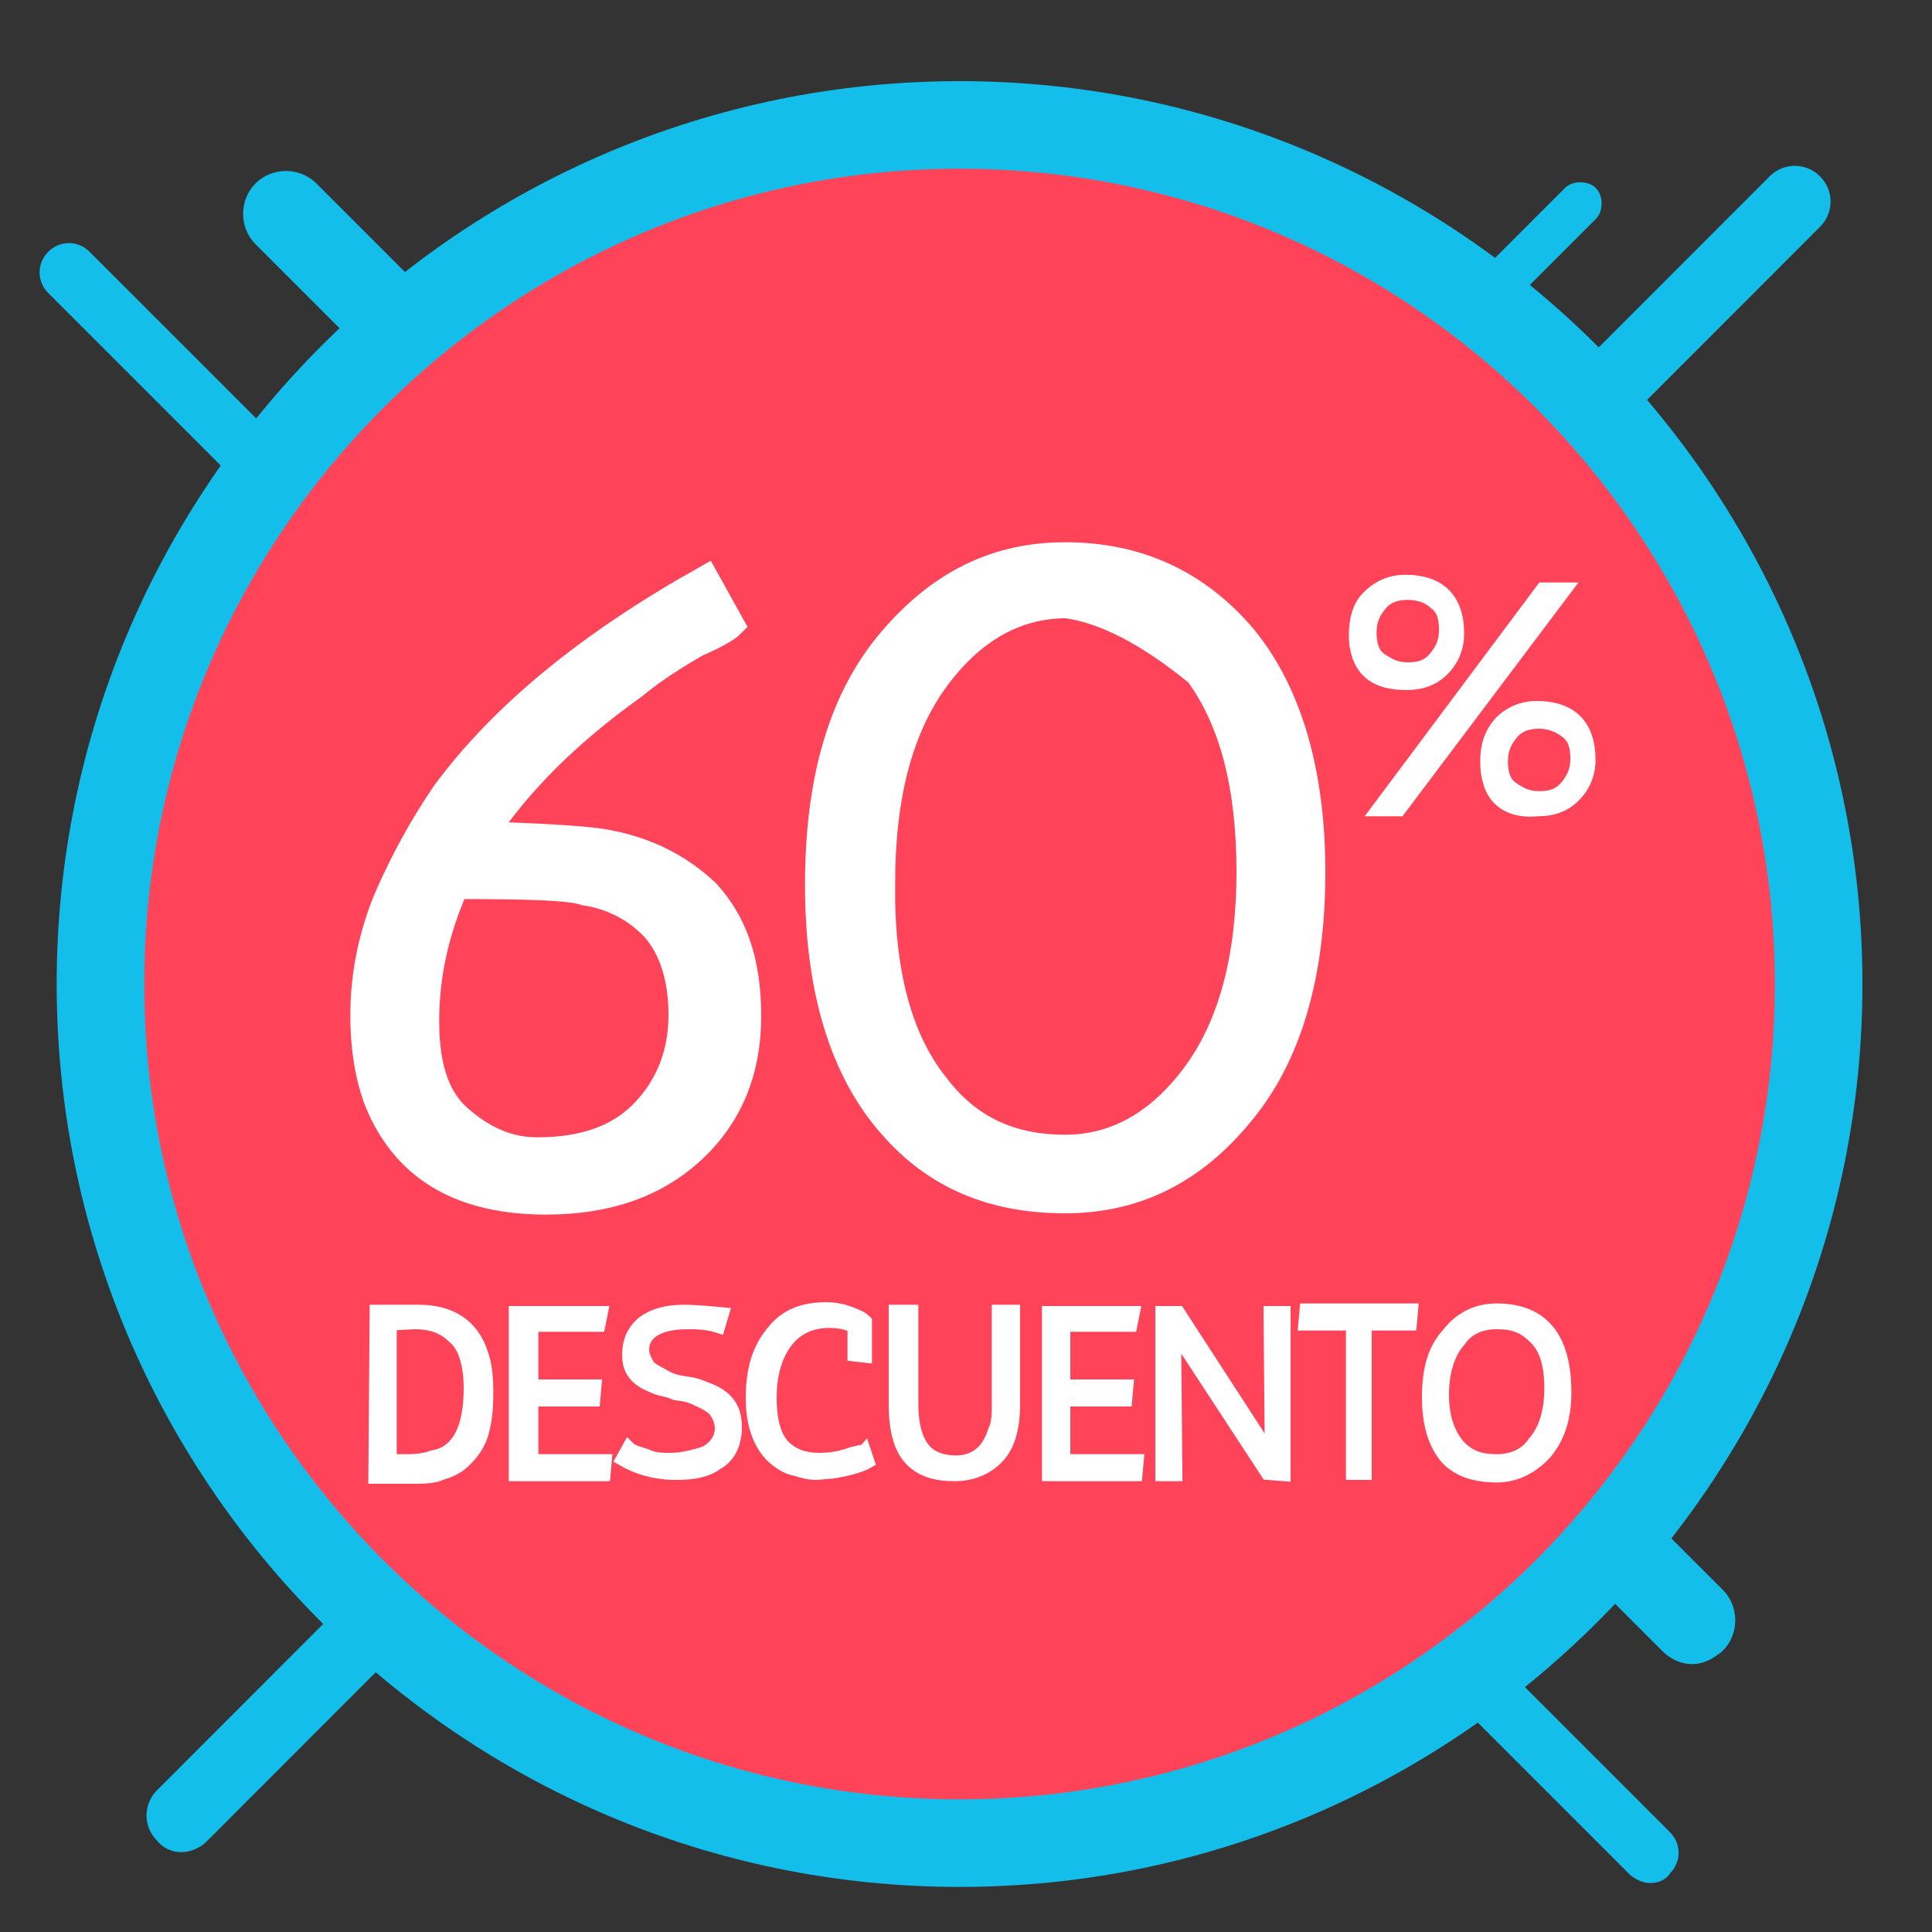 <?xml version="1.0" encoding="utf-8"?>
<!-- Generator: Adobe Illustrator 23.0.3, SVG Export Plug-In . SVG Version: 6.00 Build 0)  -->
<svg version="1.1" id="Capa_1" xmlns="http://www.w3.org/2000/svg" xmlns:xlink="http://www.w3.org/1999/xlink" x="0px" y="0px"
	 viewBox="0 0 150 150" style="enable-background:new 0 0 150 150;" xml:space="preserve">
<rect x="0" y="0" width="150" height="150" fill="#333333" stroke="none"/>
<style type="text/css">
	.st0{fill:#13BEEA;stroke:#13BEEA;stroke-miterlimit:10;}
	.st1{fill:#13BEEA;stroke:#13BEEA;stroke-width:2;stroke-miterlimit:10;}
	.st2{fill:#13BEEA;stroke:#13BEEA;stroke-width:3;stroke-miterlimit:10;}
	.st3{fill:#13BEEA;}
	.st4{fill:#FF4459;}
	.st5{fill:#FF4459;stroke:#13BEEA;stroke-width:4;stroke-miterlimit:10;}
	.st6{fill:none;}
	.st7{enable-background:new    ;}
	.st8{fill:#FFFFFF;stroke:#FFFFFF;stroke-width:2;stroke-miterlimit:10;}
	.st9{fill:#FFFFFF;stroke:#FFFFFF;stroke-width:0.75;stroke-miterlimit:10;}
	.st10{fill:#FFFFFF;stroke:#FFFFFF;stroke-miterlimit:10;}
</style>
<g>
	<path class="st0" d="M128.1,145.7c-0.4,0-0.8-0.2-1.2-0.5L4.1,22.4c-0.7-0.7-0.7-1.8,0-2.5s1.8-0.7,2.5,0l122.7,122.7
		c0.7,0.7,0.7,1.8,0,2.5C129,145.6,128.5,145.7,128.1,145.7z"/>
</g>
<g>
	<path class="st1" d="M14.1,142.8c-0.5,0-0.9-0.2-1.2-0.6c-0.7-0.7-0.7-1.8,0-2.5L138.1,14.4c0.7-0.7,1.8-0.7,2.5,0
		c0.7,0.7,0.7,1.8,0,2.5L15.3,142.3C15.1,142.5,14.6,142.8,14.1,142.8z"/>
</g>
<g>
	<path class="st2" d="M131.4,127.7c-0.5,0-0.9-0.2-1.3-0.6L20.9,17.9c-0.7-0.7-0.7-1.9,0-2.6s1.9-0.7,2.6,0l109.2,109.2
		c0.7,0.7,0.7,1.9,0,2.6C132.3,127.4,131.9,127.7,131.4,127.7z"/>
</g>
<g>
	<path class="st3" d="M23.5,116.8c-0.5,0-0.8-0.2-1.2-0.6c-0.6-0.6-0.6-1.8,0-2.4l99.2-99.2c0.6-0.6,1.8-0.6,2.4,0
		c0.6,0.6,0.6,1.8,0,2.4l-99.2,99.2C24.3,116.5,23.8,116.8,23.5,116.8z"/>
</g>
<g>
	<circle class="st4" cx="74.5" cy="76.4" r="66.7"/>
	<path class="st5" d="M74.5,144.5C37,144.5,6.4,114,6.4,76.4S37,8.3,74.5,8.3s68.1,30.6,68.1,68.1S112,144.5,74.5,144.5z M74.5,11.1
		c-36,0-65.3,29.3-65.3,65.3s29.3,65.3,65.3,65.3s65.3-29.3,65.3-65.3S110.5,11.1,74.5,11.1z"/>
</g>
<g>
	<rect x="3.5" y="41.4" class="st6" width="142" height="75.7"/>
</g>
<g class="st7">
	<path class="st8" d="M56.8,48.5c-0.3,0.3-1.1,0.8-2.7,1.5c-1.4,0.8-3.2,1.9-4.9,3.3c-4.9,3.5-8.8,7.3-11.6,11.5
		c4.3,0.1,7.2,0.3,8.8,0.5c3.5,0.5,6.3,1.9,8.5,4c2.1,2.3,3.2,5.3,3.2,9.6c0,4.2-1.4,7.7-4.3,10.4c-2.9,2.7-6.7,4-11.4,4
		c-6.4,0-10.7-2.4-12.9-7.3c-0.8-1.8-1.3-4.2-1.3-7.2c0-3,0.6-6.1,1.8-9c1.3-3,2.8-5.7,4.5-8.2C39,55.5,45.7,50,54.8,44.9L56.8,48.5
		z M35.4,68.8c-1.5,3.4-2.3,6.8-2.3,10.5s0.9,6.2,2.8,7.7c1.9,1.6,3.8,2.3,5.8,2.3c3.7,0,6.4-1,8.3-3c1.9-2,2.9-4.5,2.9-7.5
		s-0.8-5.2-2.1-6.7c-1.4-1.5-3.3-2.5-5.4-2.8C44.3,68.9,40.9,68.8,35.4,68.8z"/>
	<path class="st8" d="M63.5,68.7c0-8.1,1.8-14.4,5.6-18.9c3.8-4.5,8.2-6.7,13.6-6.7c5.6,0,10.2,2.1,13.8,6.3
		c3.5,4.2,5.4,10.4,5.4,18.3s-1.8,14.3-5.6,18.8c-3.7,4.5-8.2,6.7-13.6,6.7c-5.7,0-10.1-1.9-13.5-5.8C65.4,83.1,63.5,76.8,63.5,68.7
		z M72.7,84.3c2.5,3.3,5.8,4.8,10,4.8c3.9,0,7.3-1.9,10.1-5.7c2.8-3.8,4.2-9.1,4.2-15.7s-1.3-11.7-4-15.4c-3.9-3.2-7.3-4.9-10.2-5.3
		c-3.9,0-7.3,1.9-10.1,5.7c-2.8,3.8-4.2,9.1-4.2,15.8C68.4,75.4,69.8,80.7,72.7,84.3z"/>
</g>
<g class="st7">
	<path class="st9" d="M105.4,51.1c-0.2-0.6-0.3-1.1-0.3-1.8c0-1.2,0.3-2.4,1.1-3.1c0.8-0.8,1.8-1.2,2.9-1.2c2.8,0,4.2,1.5,4.2,4.2
		c0,1.1-0.4,2.1-1.2,2.9c-0.8,0.8-1.8,1.1-2.9,1.1C107.3,53.2,106,52.6,105.4,51.1z M121.8,45.6L108.7,63h-2l13-17.4H121.8z
		 M109.3,46.2c-0.8,0-1.5,0.2-2,0.8s-0.8,1.2-0.8,2.1s0.2,1.6,0.8,2s1.1,0.7,2,0.7s1.5-0.2,2-0.8s0.8-1.2,0.8-2.1s-0.2-1.6-0.8-2
		C110.8,46.4,110,46.2,109.3,46.2z M115.6,61c-0.2-0.6-0.3-1.1-0.3-1.9c0-1.2,0.3-2.2,1.1-3.1c0.8-0.8,1.8-1.2,2.9-1.2
		c2.8,0,4.2,1.5,4.2,4.2c0,1.1-0.4,2.1-1.2,2.9c-0.8,0.8-1.8,1.1-2.9,1.1C117.4,63.2,116.1,62.4,115.6,61z M119.5,56.2
		c-0.8,0-1.5,0.2-2,0.8s-0.8,1.2-0.8,2.1s0.2,1.6,0.8,2s1.1,0.7,2,0.7s1.5-0.2,2-0.8s0.8-1.2,0.8-2.1s-0.2-1.6-0.8-2
		C120.9,56.4,120.1,56.2,119.5,56.2z"/>
</g>
<g>
	<rect x="4.5" y="94.4" class="st6" width="142" height="13.3"/>
</g>
<g class="st7">
	<path class="st10" d="M29.2,101.8h3.3c2.5,0,4.2,1.1,4.9,3.3c0.3,0.8,0.4,1.8,0.4,3c0,1.3-0.1,2.3-0.4,3.3c-0.3,0.9-0.8,1.5-1.3,2
		c-0.5,0.5-1.1,0.8-1.8,1c-0.6,0.3-1.5,0.3-2.4,0.3h-2.8L29.2,101.8L29.2,101.8z M30.3,102.8v10.6h1.5c0.6,0,1.3-0.1,1.8-0.3
		c1.9-0.3,2.9-2.1,2.9-5.3c0-1.8-0.4-3.3-1.3-4c-0.8-0.8-1.8-1.1-3-1.1L30.3,102.8L30.3,102.8z"/>
	<path class="st10" d="M46.5,102.9h-5.2v4.7h4.9l-0.1,1.1h-4.8v4.7H47l-0.1,1.1H40v-12.6h6.7L46.5,102.9z"/>
	<path class="st10" d="M56.1,102l-0.3,1c-0.9-0.3-1.8-0.3-2.4-0.3c-2.3,0-3.5,0.8-3.5,2.1c0,0.5,0.3,1,0.5,1.3
		c0.3,0.3,0.8,0.5,1.3,0.8s1.1,0.4,1.8,0.5s1.3,0.4,1.8,0.6c1.3,0.6,1.8,1.5,1.8,2.8c0,1.3-0.5,2.3-1.4,2.8
		c-0.8,0.6-1.8,0.8-3.2,0.8c-1.6,0-3-0.4-4.2-1.1l0.5-0.9c0.3,0.3,0.8,0.4,1.4,0.6c0.6,0.3,1.3,0.3,1.8,0.3c1.1,0,2-0.3,2.7-0.5
		c0.8-0.4,1.3-1.1,1.3-1.9c0-0.6-0.3-1.1-0.5-1.4c-0.3-0.3-0.8-0.6-1.3-0.8c-0.5-0.3-1.1-0.4-1.8-0.5c-0.6-0.3-1.3-0.3-1.8-0.6
		c-1.3-0.5-1.8-1.3-1.8-2.4s0.4-1.9,1.1-2.5c0.8-0.6,1.8-0.9,3.2-0.9C53.9,101.8,55.1,101.9,56.1,102z"/>
	<path class="st10" d="M66.3,103c-0.6-0.3-1.3-0.4-1.9-0.4c-1.4,0-2.5,0.5-3.3,1.5c-0.8,1-1.3,2.5-1.3,4.4s0.4,3.3,1.3,4
		c0.6,0.5,1.4,0.8,2.5,0.8c0.8,0,1.4-0.1,2.1-0.3c0.8-0.3,1.3-0.3,1.4-0.4l0.3,0.9c-0.5,0.3-1.5,0.6-2.8,0.8c-0.4,0-0.8,0.1-1.3,0.1
		c-0.4,0-0.9-0.1-1.5-0.3c-0.6-0.1-1.1-0.4-1.6-0.8c-1.1-0.9-1.8-2.5-1.8-4.7c0-2.3,0.5-3.9,1.6-5.2c1-1.3,2.4-1.8,4.2-1.8
		c0.9,0,1.8,0.3,2.4,0.6c0.3,0.1,0.5,0.3,0.6,0.4v2.7l-0.9-0.1L66.3,103z"/>
	<path class="st10" d="M78.7,101.8v7.2c0,1.9-0.4,3.3-1.3,4.2c-0.8,0.8-1.9,1.3-3.3,1.3s-2.4-0.3-3.2-1c-1-0.9-1.4-2.4-1.4-4.5v-7.2
		h1.3v7.2c0,1.8,0.4,3,1.1,3.7c0.5,0.5,1.3,0.8,2.3,0.8c1.5,0,2.5-0.8,3-2.4c0.3-0.6,0.3-1.3,0.3-2.1v-7.2L78.7,101.8L78.7,101.8z"
		/>
	<path class="st10" d="M87.8,102.9h-5.2v4.7h4.9l-0.1,1.1h-4.8v4.7h5.7l-0.1,1.1h-6.8v-12.6H88L87.8,102.9z"/>
	<path class="st10" d="M98.4,114.4l-7.2-11l0.1,11.1h-1.1v-12.6h1.3l7.2,11.1l-0.1-11.1h1.1v12.6L98.4,114.4L98.4,114.4z"/>
	<path class="st10" d="M105,114.4v-11.6h-3.7l0.1-1.1h8.2l-0.1,1.1H106v11.6H105z"/>
	<path class="st10" d="M116.2,101.7c3.5,0,5.3,2.1,5.3,6.4c0,2-0.5,3.5-1.5,4.7c-1,1.1-2.3,1.8-3.8,1.8c-1.6,0-2.9-0.4-3.8-1.3
		c-1-1.1-1.5-2.7-1.5-4.8c0-2.3,0.5-3.8,1.5-4.9C113.4,102.3,114.7,101.7,116.2,101.7z M113.3,112.3c0.8,0.8,1.6,1.1,2.9,1.1
		c1.3,0,2.3-0.5,2.9-1.4c0.8-0.9,1.3-2.3,1.3-4.2c0-1.9-0.4-3.2-1.3-4c-0.8-0.8-1.6-1.1-2.9-1.1c-1.3,0-2.3,0.5-2.9,1.4
		c-0.8,0.9-1.3,2.3-1.3,4.2C112,110.1,112.5,111.4,113.3,112.3z"/>
</g>
</svg>
